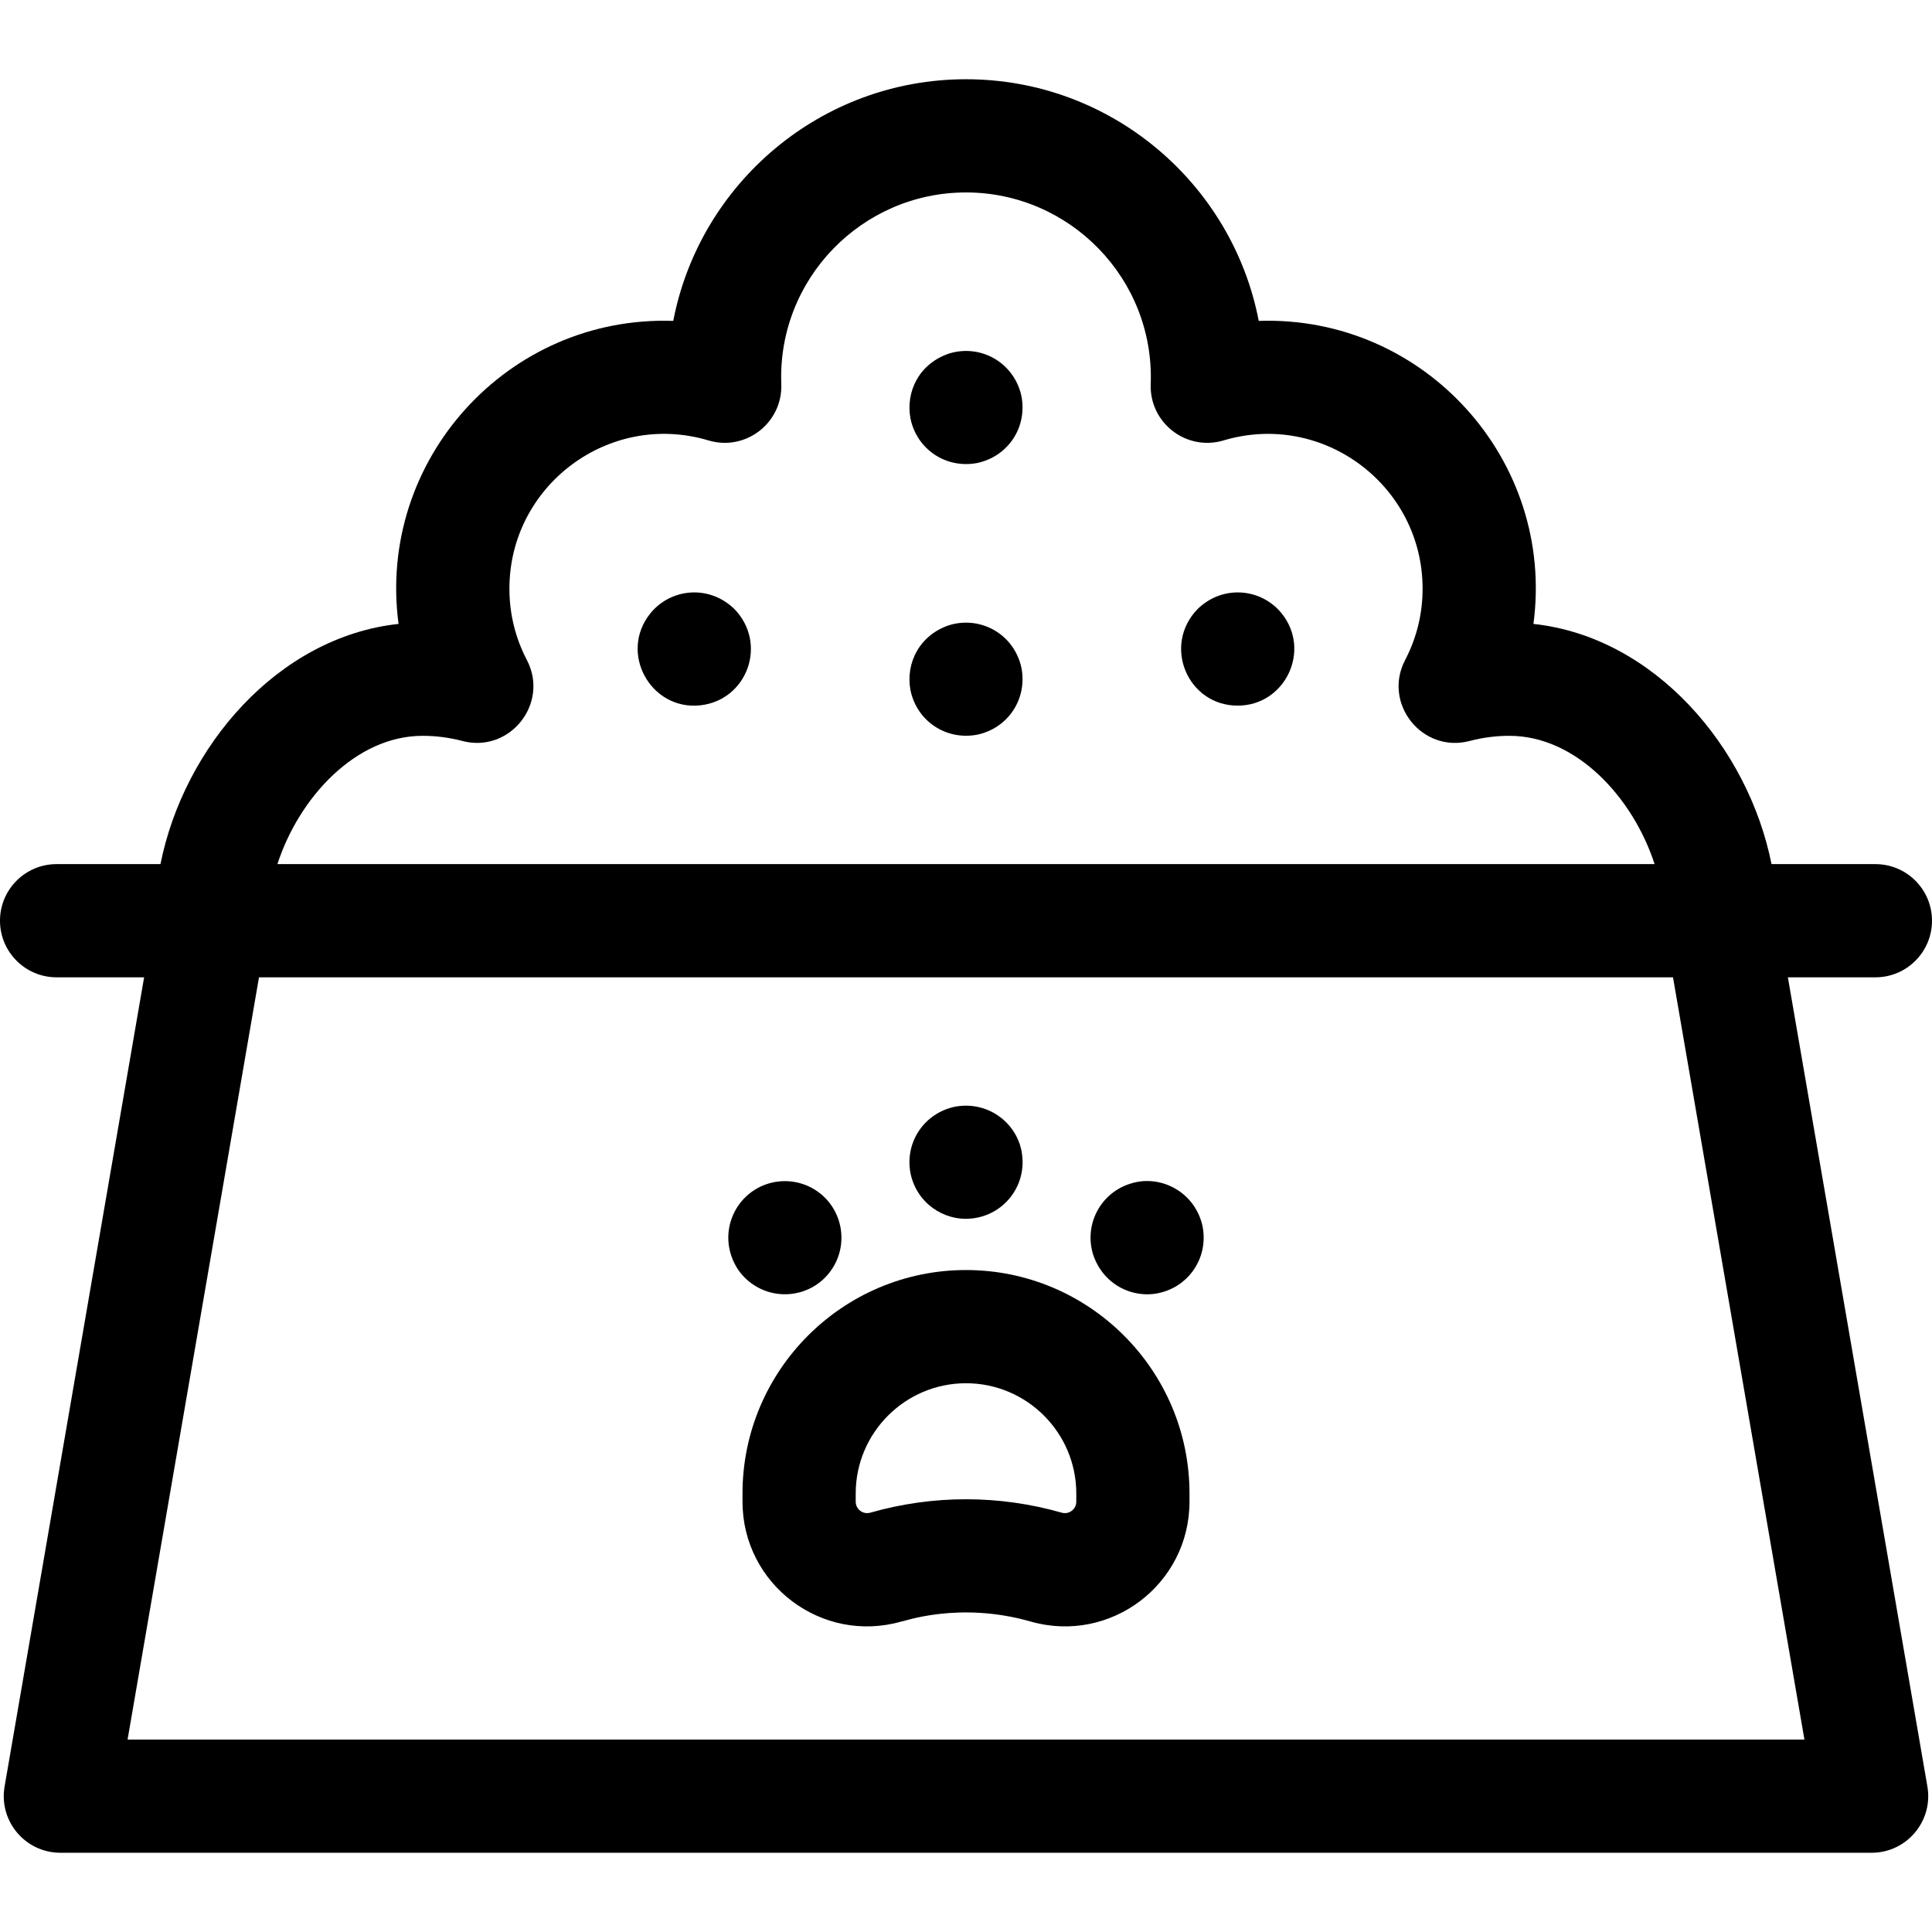 <svg id="Capa_1" enable-background="new 0 0 512 512" height="512" viewBox="0 0 512 512" width="512" xmlns="http://www.w3.org/2000/svg"><g><path d="m473.807 259h23.193c8.284 0 15-6.716 15-15s-6.716-15-15-15h-27.526c-6.181-30.974-31.034-60.193-63.096-63.657 5.789-43.404-28.958-81.79-72.798-80.302-7.011-36.433-39.132-64.041-77.58-64.041s-70.569 27.608-77.58 64.041c-43.922-1.491-78.576 36.981-72.798 80.302-32.041 3.462-56.91 32.656-63.096 63.657h-27.526c-8.284 0-15 6.716-15 15s6.716 15 15 15h23.193l-36.975 214.451c-1.581 9.168 5.49 17.549 14.782 17.549h480c9.304 0 16.361-8.393 14.782-17.549zm-361.807-64c3.547 0 7.081.458 10.502 1.361 12.577 3.324 23.141-9.915 17.128-21.441-3.072-5.889-4.63-12.255-4.63-18.92 0-27.287 26.378-47.166 52.763-39.279 9.828 2.939 19.659-4.656 19.287-14.914-1.051-27.854 21.364-50.807 48.95-50.807 27.55 0 50.002 22.921 48.95 50.807-.372 10.239 9.434 17.853 19.287 14.914 26.353-7.877 52.763 11.96 52.763 39.279 0 6.665-1.558 13.031-4.63 18.92-6.009 11.518 4.54 24.763 17.128 21.441 3.421-.903 6.955-1.361 10.502-1.361 17.709 0 32.727 16.299 38.485 34h-364.97c5.758-17.701 20.776-34 38.485-34zm-78.192 266 34.828-202h374.729l34.828 202z"/><path d="m198.49 339.6c6.398 5.23 15.879 4.32 21.11-2.09 5.342-6.555 4.166-15.996-2.09-21.11-6.768-5.515-16.941-4.202-21.98 3.271-4.404 6.689-2.801 15.234 2.96 19.929z"/><path d="m241.29 310.93c1.631 7.868 8.804 12.741 16.19 11.99 8.441-.876 14.259-8.34 13.44-16.4-.688-8.243-8.581-14.964-17.85-13.229-7.944 1.648-13.37 9.196-11.78 17.639z"/><path d="m318.71 325.069c-1.895-9.075-11.064-13.97-19.07-11.409-7.882 2.393-12.383 10.676-9.99 18.699 2.823 8.663 11.569 12.25 18.71 9.98 7.184-2.18 11.825-9.38 10.35-17.27z"/><path d="m256 336.573c-32.659 0-59.229 26.569-59.229 59.229v2.146c0 21.961 20.991 37.808 42.119 31.771.673 0 15.27-5.416 34.221 0 21.117 6.032 42.119-9.797 42.119-31.771v-2.146c-.001-32.659-26.571-59.229-59.23-59.229zm29.229 61.374c0 2.021-1.92 3.486-3.877 2.925-16.553-4.729-34.085-4.748-50.704 0-1.953.559-3.877-.897-3.877-2.925v-2.146c0-16.116 13.112-29.229 29.229-29.229s29.229 13.112 29.229 29.229z"/><path d="m241.29 110.93c1.69 8.151 9.387 13.325 17.64 11.78 8.152-1.708 13.327-9.37 11.78-17.641-1.83-8.764-10.541-13.953-19.07-11.42-7.989 2.612-11.704 10.096-10.35 17.281z"/><path d="m185.48 186.93c12.529-1.3 18.064-16.349 9.13-25.54-6.75-6.552-16.875-5.437-22.21 1.1-8.508 10.451-.011 25.77 13.08 24.44z"/><path d="m328 187c12.562 0 19.615-14.65 11.6-24.511-5.36-6.568-15.489-7.624-22.21-1.1-9.422 9.693-2.638 25.611 10.61 25.611z"/><path d="m241.29 182.93c1.69 8.151 9.387 13.325 17.64 11.78 8.187-1.716 13.32-9.407 11.78-17.641-1.854-8.879-10.656-13.919-19.07-11.42-7.938 2.596-11.711 10.055-10.35 17.281z"/></g></svg>
